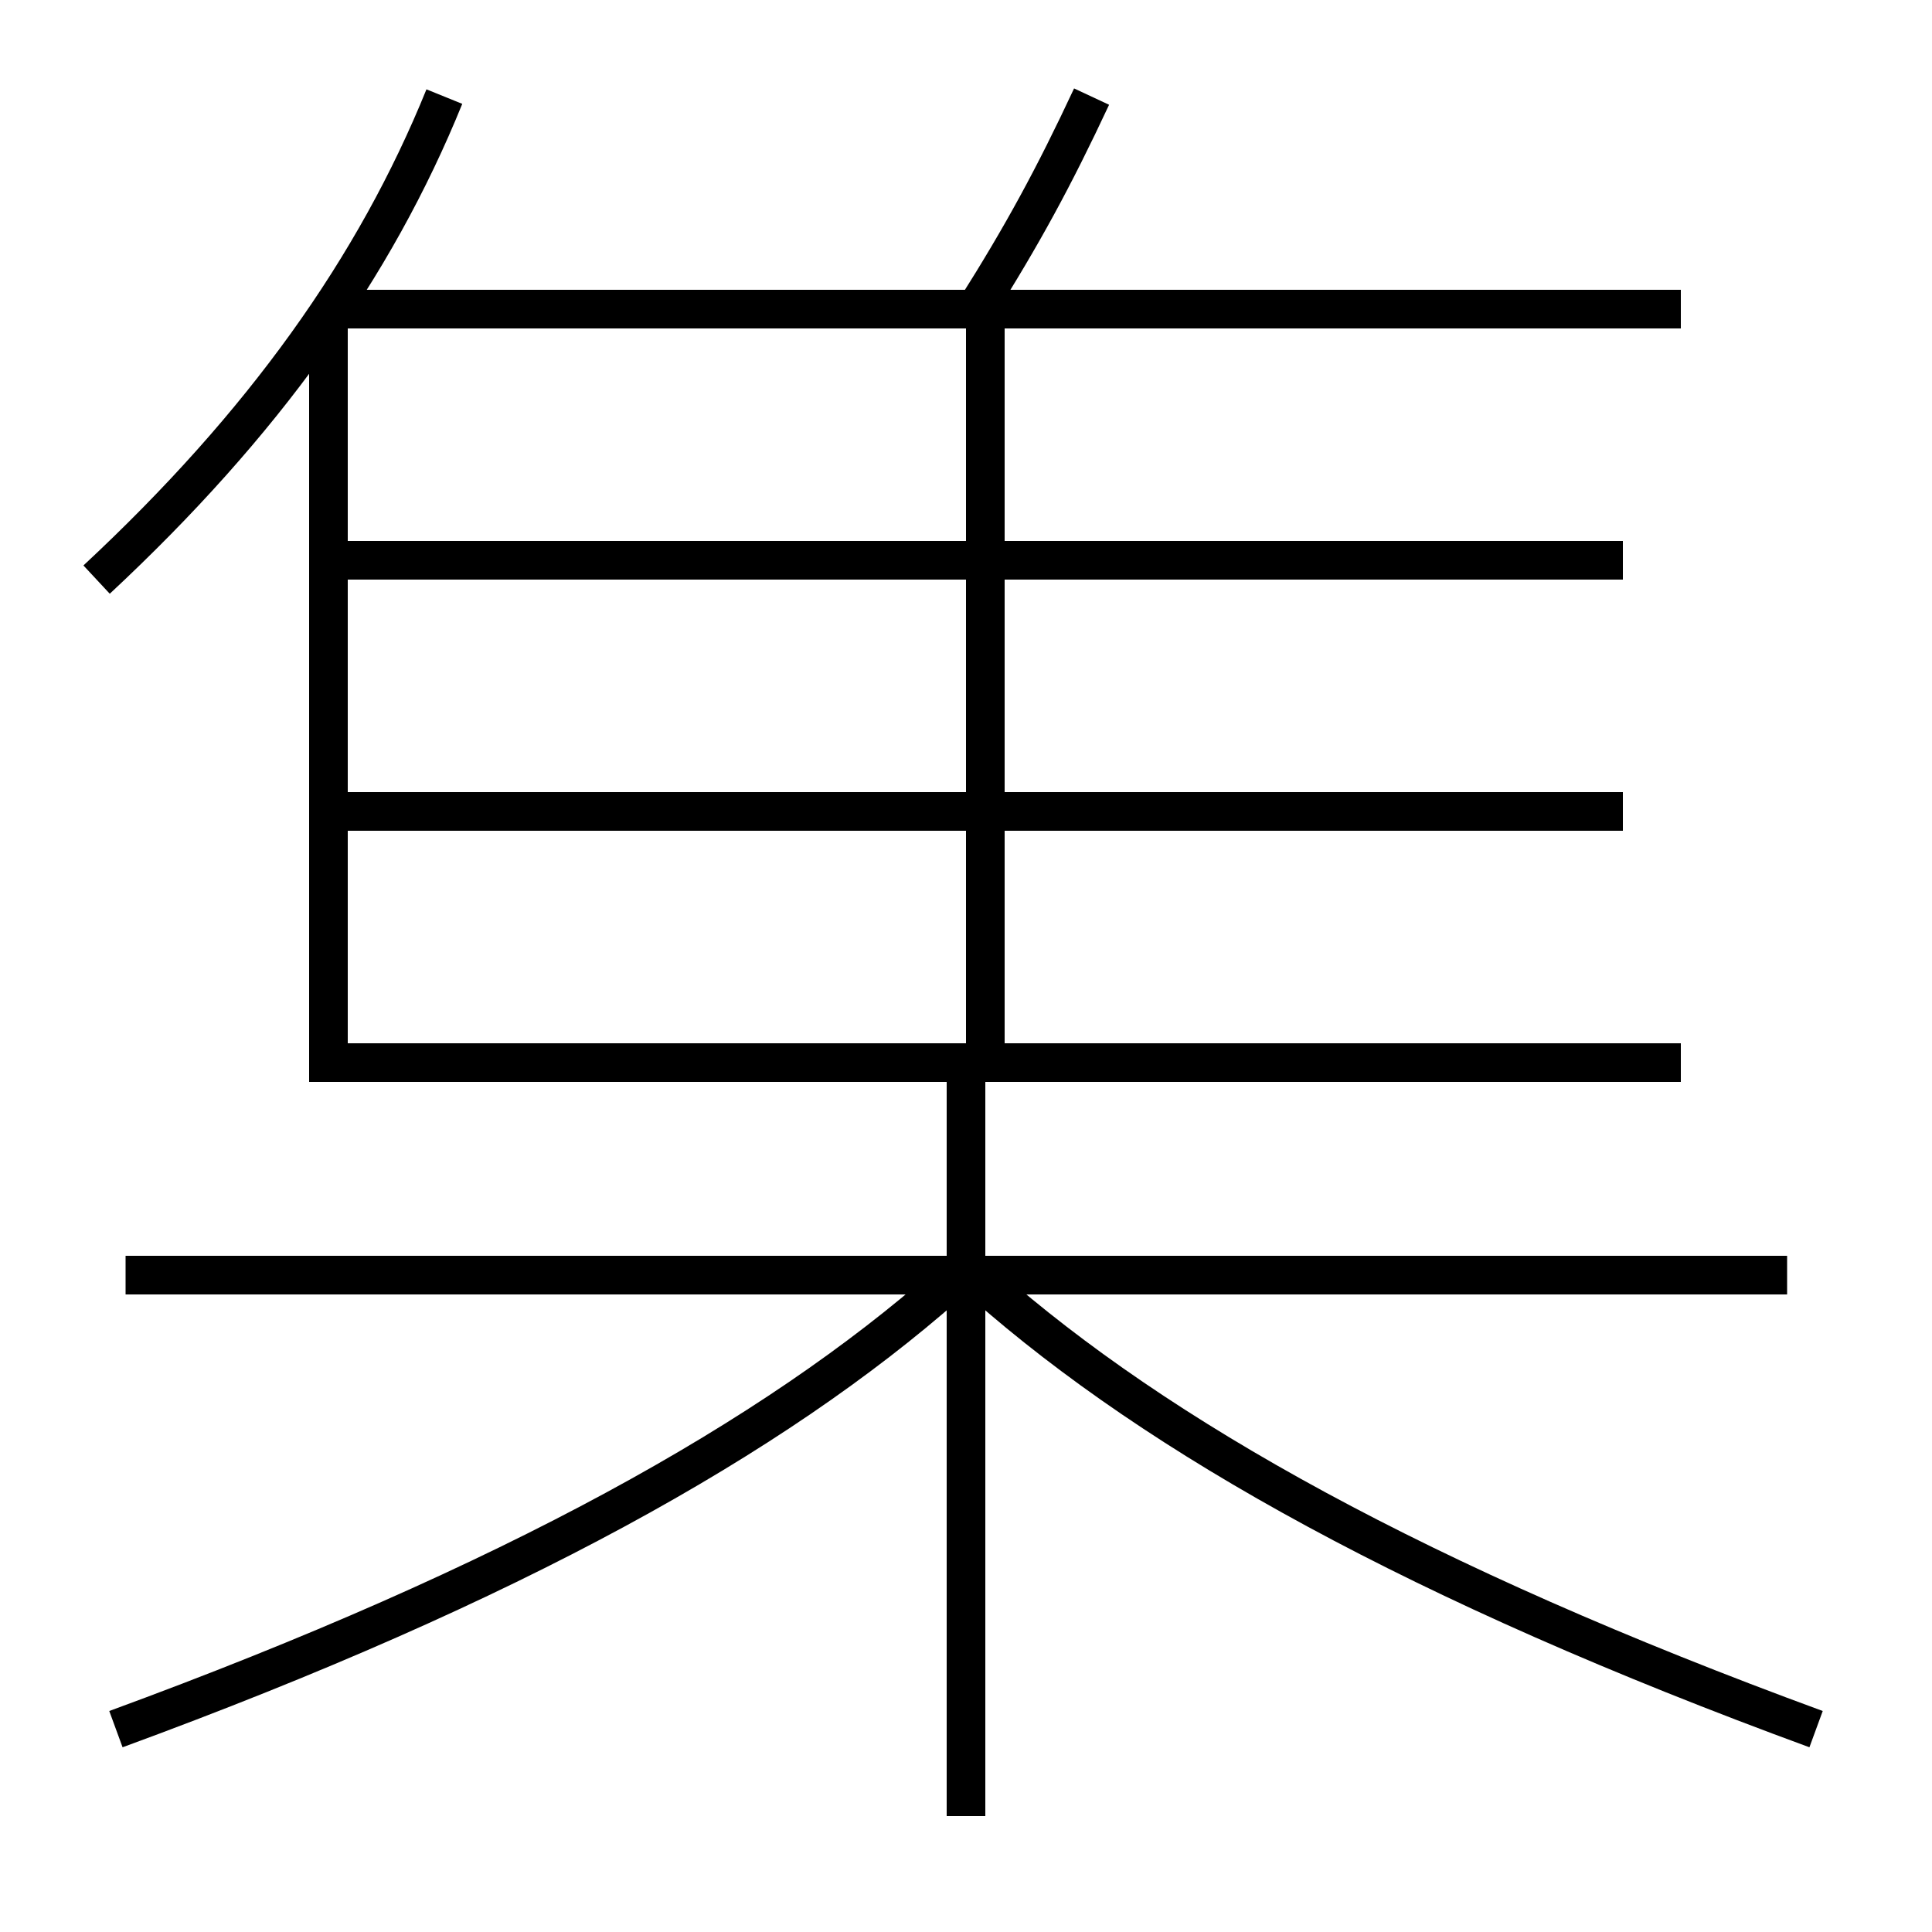 <?xml version='1.0' encoding='utf-8'?>
<svg xmlns="http://www.w3.org/2000/svg" height="100px" version="1.0" viewBox="0 0 100 100" width="100px" x="0px" y="0px">
<line fill="none" stroke="#000000" stroke-width="2" x1="51" x2="51" y1="54" y2="17" /><line fill="none" stroke="#000000" stroke-width="2" x1="50" x2="50" y1="94" y2="56" /><line fill="none" stroke="#000000" stroke-width="2" x1="92.5" x2="6.5" y1="66" y2="66" /><line fill="none" stroke="#000000" stroke-width="2" x1="87" x2="17" y1="16" y2="16" /><line fill="none" stroke="#000000" stroke-width="2" x1="18" x2="84" y1="29" y2="29" /><line fill="none" stroke="#000000" stroke-width="2" x1="18" x2="84" y1="42" y2="42" /><polyline fill="none" points="17,16 17,55 87,55" stroke="#000000" stroke-width="2" /><path d="M5,30 c8.624,-8.031 14.41,-16.146 18,-25" fill="none" stroke="#000000" stroke-width="2" /><path d="M6,89.5 c20.602,-7.556 34.025,-15.1 43,-23" fill="none" stroke="#000000" stroke-width="2" /><path d="M94,89.5 c-20.602,-7.556 -34.025,-15.1 -43,-23" fill="none" stroke="#000000" stroke-width="2" /><path d="M56.5,5 c-1.955,4.184 -3.587,7.183 -6,11" fill="none" stroke="#000000" stroke-width="2" /></svg>